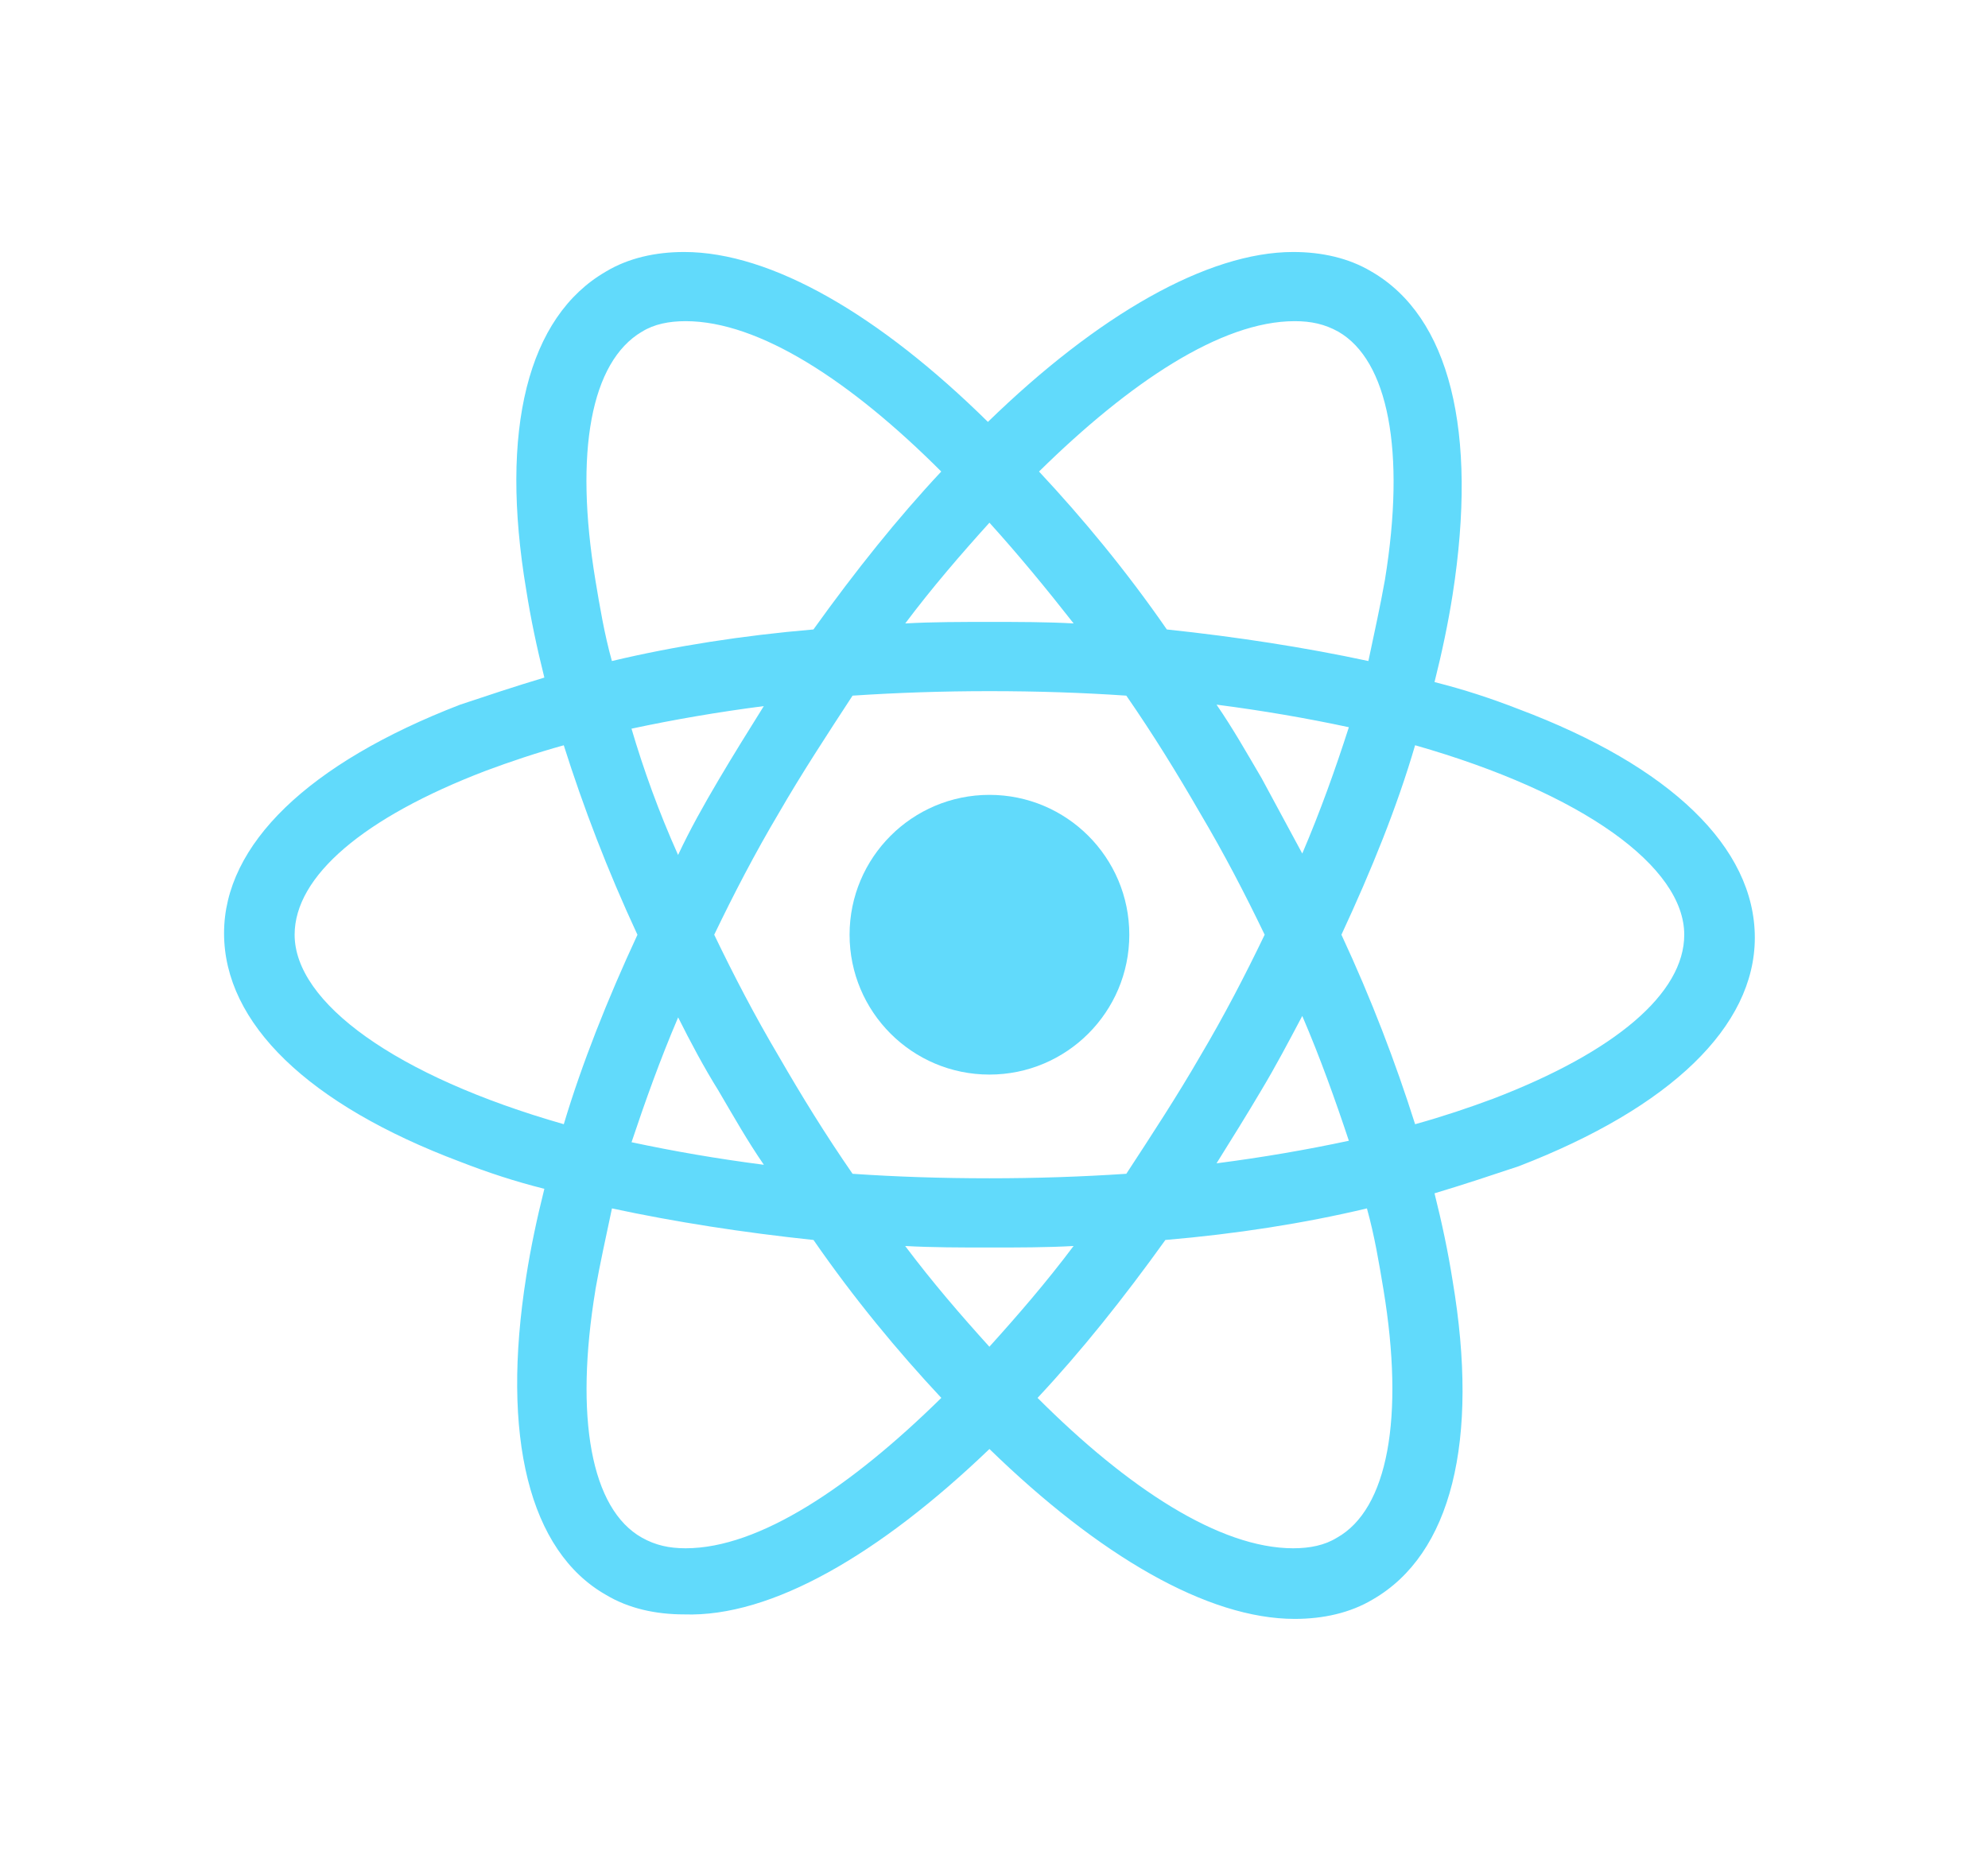 <?xml version="1.0" encoding="utf-8"?>
<!-- Generated by IcoMoon.io -->
<!DOCTYPE svg PUBLIC "-//W3C//DTD SVG 1.1//EN" "http://www.w3.org/Graphics/SVG/1.1/DTD/svg11.dtd">
<svg version="1.1" 
    xmlns="http://www.w3.org/2000/svg" 
    xmlns:xlink="http://www.w3.org/1999/xlink" width="34" height="32" viewBox="0 0 34 32">
    <path fill="#61dafb" d="M19.314 15.987c0 1.321-1.071 2.392-2.392 2.392s-2.392-1.071-2.392-2.392c0-1.321 1.071-2.392 2.392-2.392s2.392 1.071 2.392 2.392z"></path>
    <path fill="#61dafb" d="M16.922 24.783c1.878 1.826 3.729 2.906 5.221 2.906 0.489 0 0.952-0.103 1.337-0.334 1.337-0.772 1.826-2.701 1.363-5.453-0.077-0.489-0.18-0.977-0.309-1.492 0.514-0.154 0.977-0.309 1.44-0.463 2.598-1.003 4.038-2.392 4.038-3.909 0-1.543-1.44-2.932-4.038-3.909-0.463-0.18-0.926-0.334-1.44-0.463 0.129-0.514 0.232-1.003 0.309-1.492 0.437-2.803-0.051-4.758-1.389-5.53-0.386-0.231-0.849-0.334-1.337-0.334-1.466 0-3.344 1.080-5.221 2.906-1.852-1.826-3.704-2.906-5.195-2.906-0.489 0-0.952 0.103-1.337 0.334-1.337 0.772-1.826 2.701-1.363 5.453 0.077 0.489 0.18 0.977 0.309 1.492-0.514 0.154-0.977 0.309-1.44 0.463-2.598 1.003-4.038 2.392-4.038 3.909 0 1.543 1.44 2.932 4.038 3.909 0.463 0.18 0.926 0.334 1.44 0.463-0.129 0.514-0.232 1.003-0.309 1.492-0.437 2.752 0.051 4.707 1.363 5.453 0.386 0.232 0.849 0.334 1.337 0.334 1.492 0.051 3.344-1.029 5.221-2.829v0zM15.481 21.311c0.463 0.026 0.952 0.026 1.44 0.026s0.977 0 1.44-0.026c-0.463 0.617-0.952 1.183-1.44 1.723-0.489-0.54-0.977-1.106-1.44-1.723zM12.292 18.662c0.257 0.437 0.489 0.849 0.772 1.26-0.797-0.103-1.543-0.232-2.263-0.386 0.232-0.694 0.489-1.415 0.797-2.135 0.206 0.411 0.437 0.849 0.694 1.26zM10.8 12.463c0.72-0.154 1.466-0.283 2.263-0.386-0.257 0.412-0.514 0.823-0.772 1.26s-0.489 0.849-0.694 1.286c-0.334-0.746-0.592-1.466-0.797-2.161zM12.215 15.987c0.334-0.694 0.694-1.389 1.106-2.083 0.386-0.669 0.823-1.337 1.26-2.006 0.772-0.051 1.543-0.077 2.341-0.077 0.823 0 1.595 0.026 2.341 0.077 0.463 0.669 0.874 1.337 1.26 2.006 0.412 0.694 0.772 1.389 1.106 2.083-0.334 0.694-0.694 1.389-1.106 2.083-0.386 0.669-0.823 1.337-1.26 2.006-0.772 0.051-1.543 0.077-2.341 0.077-0.823 0-1.595-0.026-2.341-0.077-0.463-0.669-0.874-1.337-1.26-2.006-0.412-0.695-0.772-1.389-1.106-2.083v0zM22.272 14.598l-0.694-1.286c-0.257-0.437-0.489-0.849-0.772-1.26 0.797 0.103 1.543 0.232 2.263 0.386-0.231 0.72-0.489 1.44-0.797 2.161v0zM22.272 17.376c0.309 0.72 0.566 1.44 0.797 2.135-0.72 0.154-1.466 0.283-2.263 0.386 0.257-0.412 0.514-0.823 0.772-1.26 0.232-0.386 0.463-0.823 0.694-1.26v0zM22.863 26.301c-0.206 0.129-0.463 0.18-0.746 0.18-1.26 0-2.829-1.029-4.372-2.572 0.746-0.797 1.466-1.698 2.186-2.701 1.209-0.103 2.366-0.283 3.447-0.54 0.129 0.463 0.206 0.926 0.283 1.389 0.36 2.186 0.077 3.755-0.797 4.244zM24.201 12.746c2.881 0.823 4.604 2.083 4.604 3.241 0 1.003-1.183 2.006-3.266 2.804-0.412 0.154-0.874 0.309-1.337 0.437-0.334-1.055-0.746-2.135-1.26-3.241 0.514-1.106 0.952-2.186 1.26-3.241v0zM22.143 5.493c0.283 0 0.514 0.051 0.746 0.18 0.849 0.489 1.157 2.032 0.797 4.244-0.077 0.437-0.18 0.9-0.283 1.389-1.080-0.232-2.238-0.412-3.447-0.54-0.694-1.003-1.44-1.903-2.186-2.701 1.543-1.518 3.112-2.572 4.372-2.572zM18.362 10.663c-0.463-0.026-0.952-0.026-1.44-0.026s-0.977 0-1.44 0.026c0.463-0.617 0.952-1.183 1.44-1.723 0.489 0.54 0.977 1.132 1.44 1.723v0zM10.98 5.673c0.206-0.129 0.463-0.18 0.746-0.18 1.26 0 2.829 1.029 4.372 2.572-0.746 0.797-1.466 1.697-2.186 2.701-1.209 0.103-2.366 0.283-3.447 0.54-0.129-0.463-0.206-0.926-0.283-1.389-0.36-2.186-0.077-3.729 0.797-4.244v0zM9.643 19.228c-2.881-0.823-4.604-2.083-4.604-3.241 0-1.003 1.183-2.006 3.266-2.803 0.412-0.154 0.874-0.309 1.337-0.437 0.334 1.055 0.746 2.135 1.26 3.241-0.514 1.106-0.952 2.212-1.26 3.241zM10.183 22.057c0.077-0.437 0.18-0.9 0.283-1.389 1.080 0.232 2.238 0.412 3.447 0.54 0.694 1.003 1.44 1.903 2.186 2.701-1.543 1.517-3.112 2.572-4.372 2.572-0.283 0-0.514-0.051-0.746-0.18-0.875-0.489-1.157-2.058-0.797-4.244z"></path>
</svg>